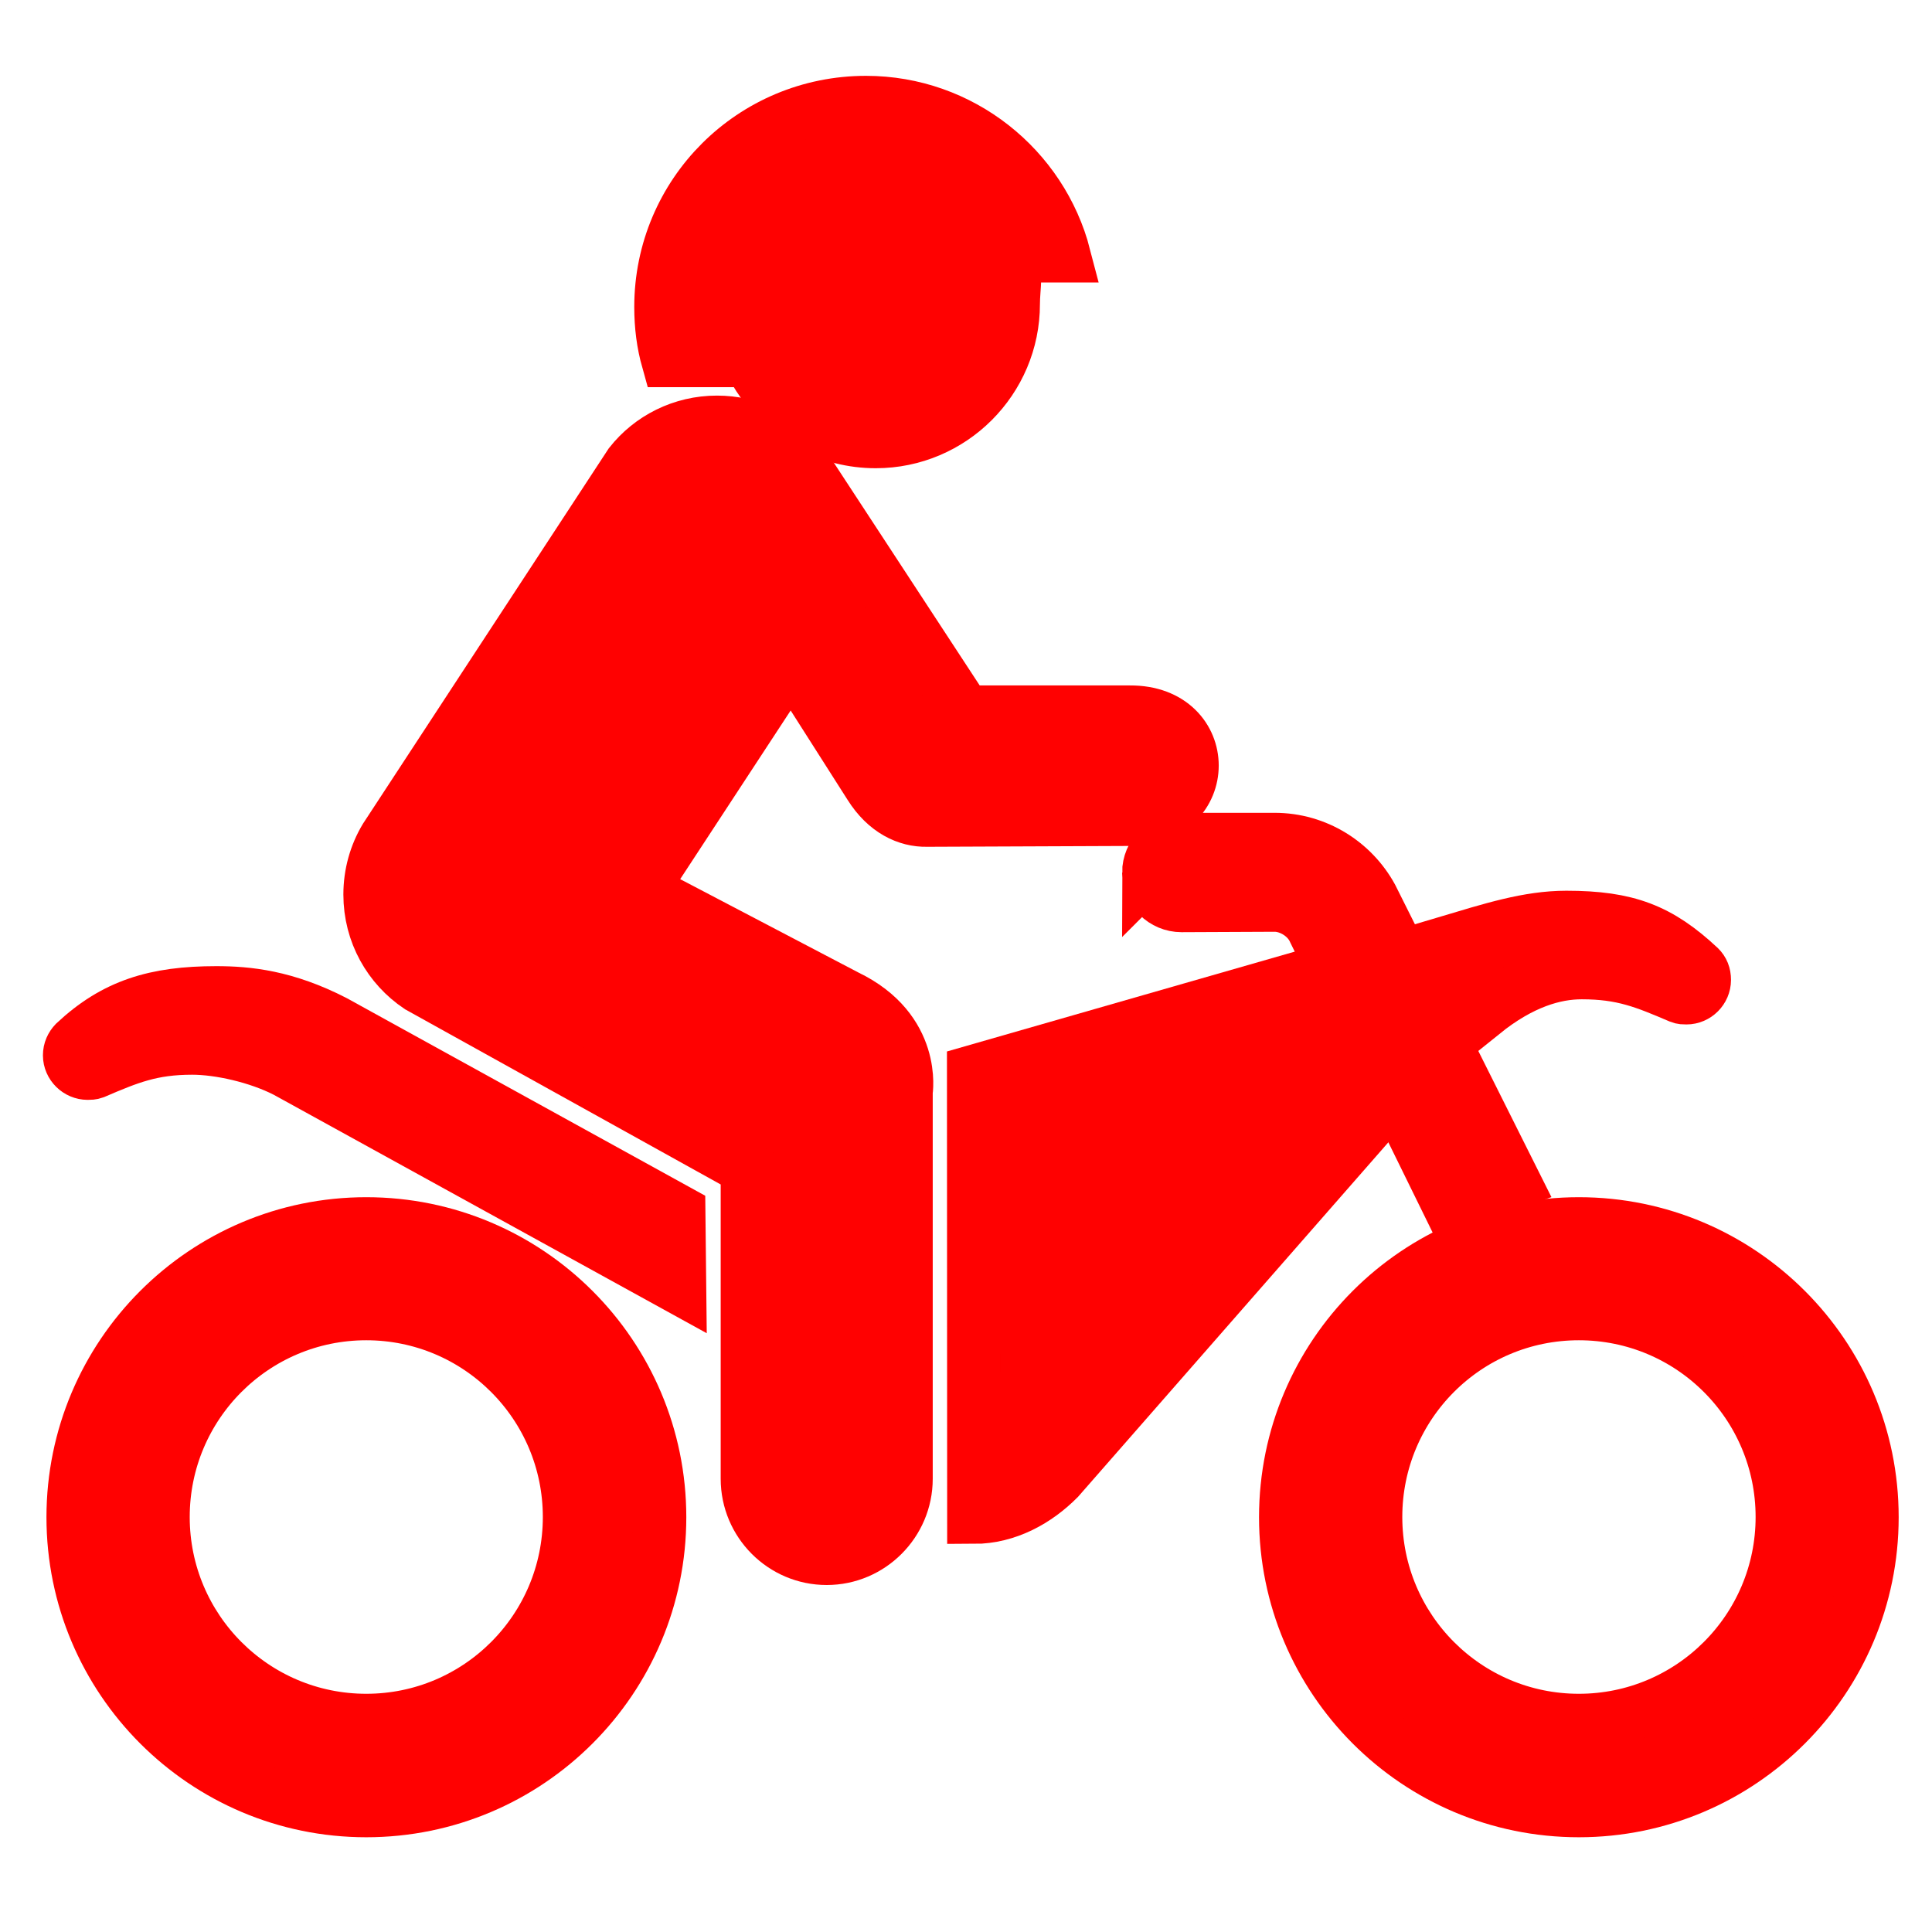 <svg enable-background="new 0 0 580 580" height="580" viewBox="0 0 580 580" width="580" xmlns="http://www.w3.org/2000/svg">
<path d="m225.229 108.238c1.809 4.242 3.805 6.674 3.805 6.674 7.422 10.729 19.835 17.652 33.87 17.652 22.767 0 41.292-18.526 41.292-41.292 0-5.24 1.31-9.98-.873-14.471h16.155c-6.861-26.447-31.001-46.033-59.506-46.033-34.057 0-61.564 27.383-61.564 61.377 0 5.738.686 10.978 2.121 16.093z" fill="rgba(255,1,1,1.0)" fill-opacity="1" stroke="rgba(255,1,1,1.0)" stroke-opacity="1" stroke-width="16.0"/>
<path d="m384.848 295.115l-92.564 26.572.062 133.795c10.043 0 18.962-5.053 25.449-11.602l90.258-103.107z" fill="rgba(255,1,1,1.0)" fill-opacity="1" stroke="rgba(255,1,1,1.0)" stroke-opacity="1" stroke-width="16.0"/>
<path d="m261.22 235.858c4.74 7.547 11.165 10.479 17.028 10.354l61.003-.25c24.826 0 24.826-32.311 0-32.186h-49.463l-49.713-75.911c-6.113-6.799-14.908-11.103-24.825-11.103-10.542 0-19.96 4.865-26.011 12.538l-73.479 112.215c-2.994 4.99-4.678 10.854-4.678 17.028 0 11.602 5.863 21.707 14.721 27.633l98.553 54.703v93.064c0 13.161 10.667 23.89 23.828 23.89 13.099 0 23.828-10.729 23.828-23.89v-116.206c0 0 3.119-18.525-17.902-28.63l-61.44-32.186 44.786-68.363z" fill="rgba(255,1,1,1.0)" fill-opacity="1" stroke="rgba(255,1,1,1.0)" stroke-opacity="1" stroke-width="16.0"/>
<path d="m474.855 291.996c12.288 0 18.962 2.807 29.504 7.299.623.249 1.122.249 1.934.249 2.931 0 5.364-2.433 5.364-5.364 0-1.622-.499-2.807-1.497-3.805-11.977-11.165-21.582-14.97-39.921-14.97-11.477 0-22.455 3.556-35.865 7.548l10.729 21.208c11.601-9.358 21.644-12.165 29.752-12.165z" fill="rgba(255,1,1,1.0)" fill-opacity="1" stroke="rgba(255,1,1,1.0)" stroke-opacity="1" stroke-width="16.0"/>
<path d="m100.354 306.717c-14.658-7.547-26.011-8.67-35.43-8.67-18.276 0-30.501 3.742-42.478 14.97-.936.998-1.559 2.246-1.559 3.806 0 2.932 2.495 5.363 5.426 5.363.687 0 1.248 0 1.934-.249 10.479-4.491 17.278-7.298 29.441-7.298 8.171 0 19.648 2.558 28.194 6.924l118.139 65.058-.25-22.892z" fill="rgba(255,1,1,1.0)" fill-opacity="1" stroke="rgba(255,1,1,1.0)" stroke-opacity="1" stroke-width="16.0"/>
<path d="m109.959 367.408c-48.59 0-88.012 39.484-88.012 88.074 0 48.591 39.421 88.074 88.012 88.074 48.653 0 88.074-39.483 88.074-88.074 0-48.589-39.421-88.074-88.074-88.074zm0 149.077c-33.683 0-61.003-27.32-61.003-61.065s27.32-61.065 61.003-61.065 61.003 27.32 61.003 61.065-27.32 61.065-61.003 61.065z" fill="rgba(255,1,1,1.0)" fill-opacity="1" stroke="rgba(255,1,1,1.0)" stroke-opacity="1" stroke-width="16.0"/>
<path d="m473.982 367.408c-48.653 0-88.012 39.484-88.012 88.074 0 48.591 39.358 88.074 88.012 88.074 48.59 0 88.012-39.483 88.012-88.074 0-48.589-39.422-88.074-88.012-88.074zm0 149.077c-33.683 0-61.003-27.32-61.003-61.065s27.258-61.065 61.003-61.065 61.065 27.32 61.065 61.065-27.382 61.065-61.065 61.065z" fill="rgba(255,1,1,1.0)" fill-opacity="1" stroke="rgba(255,1,1,1.0)" stroke-opacity="1" stroke-width="16.0"/>
<path d="m344.865 261.994c0 5.489 4.429 9.855 9.855 9.855l27.944-.125c4.678 0 9.917 3.181 11.913 7.797l40.295 82.086 19.647-6.799-42.789-85.517c-5.613-10.23-16.529-17.278-29.066-17.278h-27.944c-5.426.001-9.855 4.492-9.855 9.981z" fill="rgba(255,1,1,1.0)" fill-opacity="1" stroke="rgba(255,1,1,1.0)" stroke-opacity="1" stroke-width="16.0"/>
</svg>
